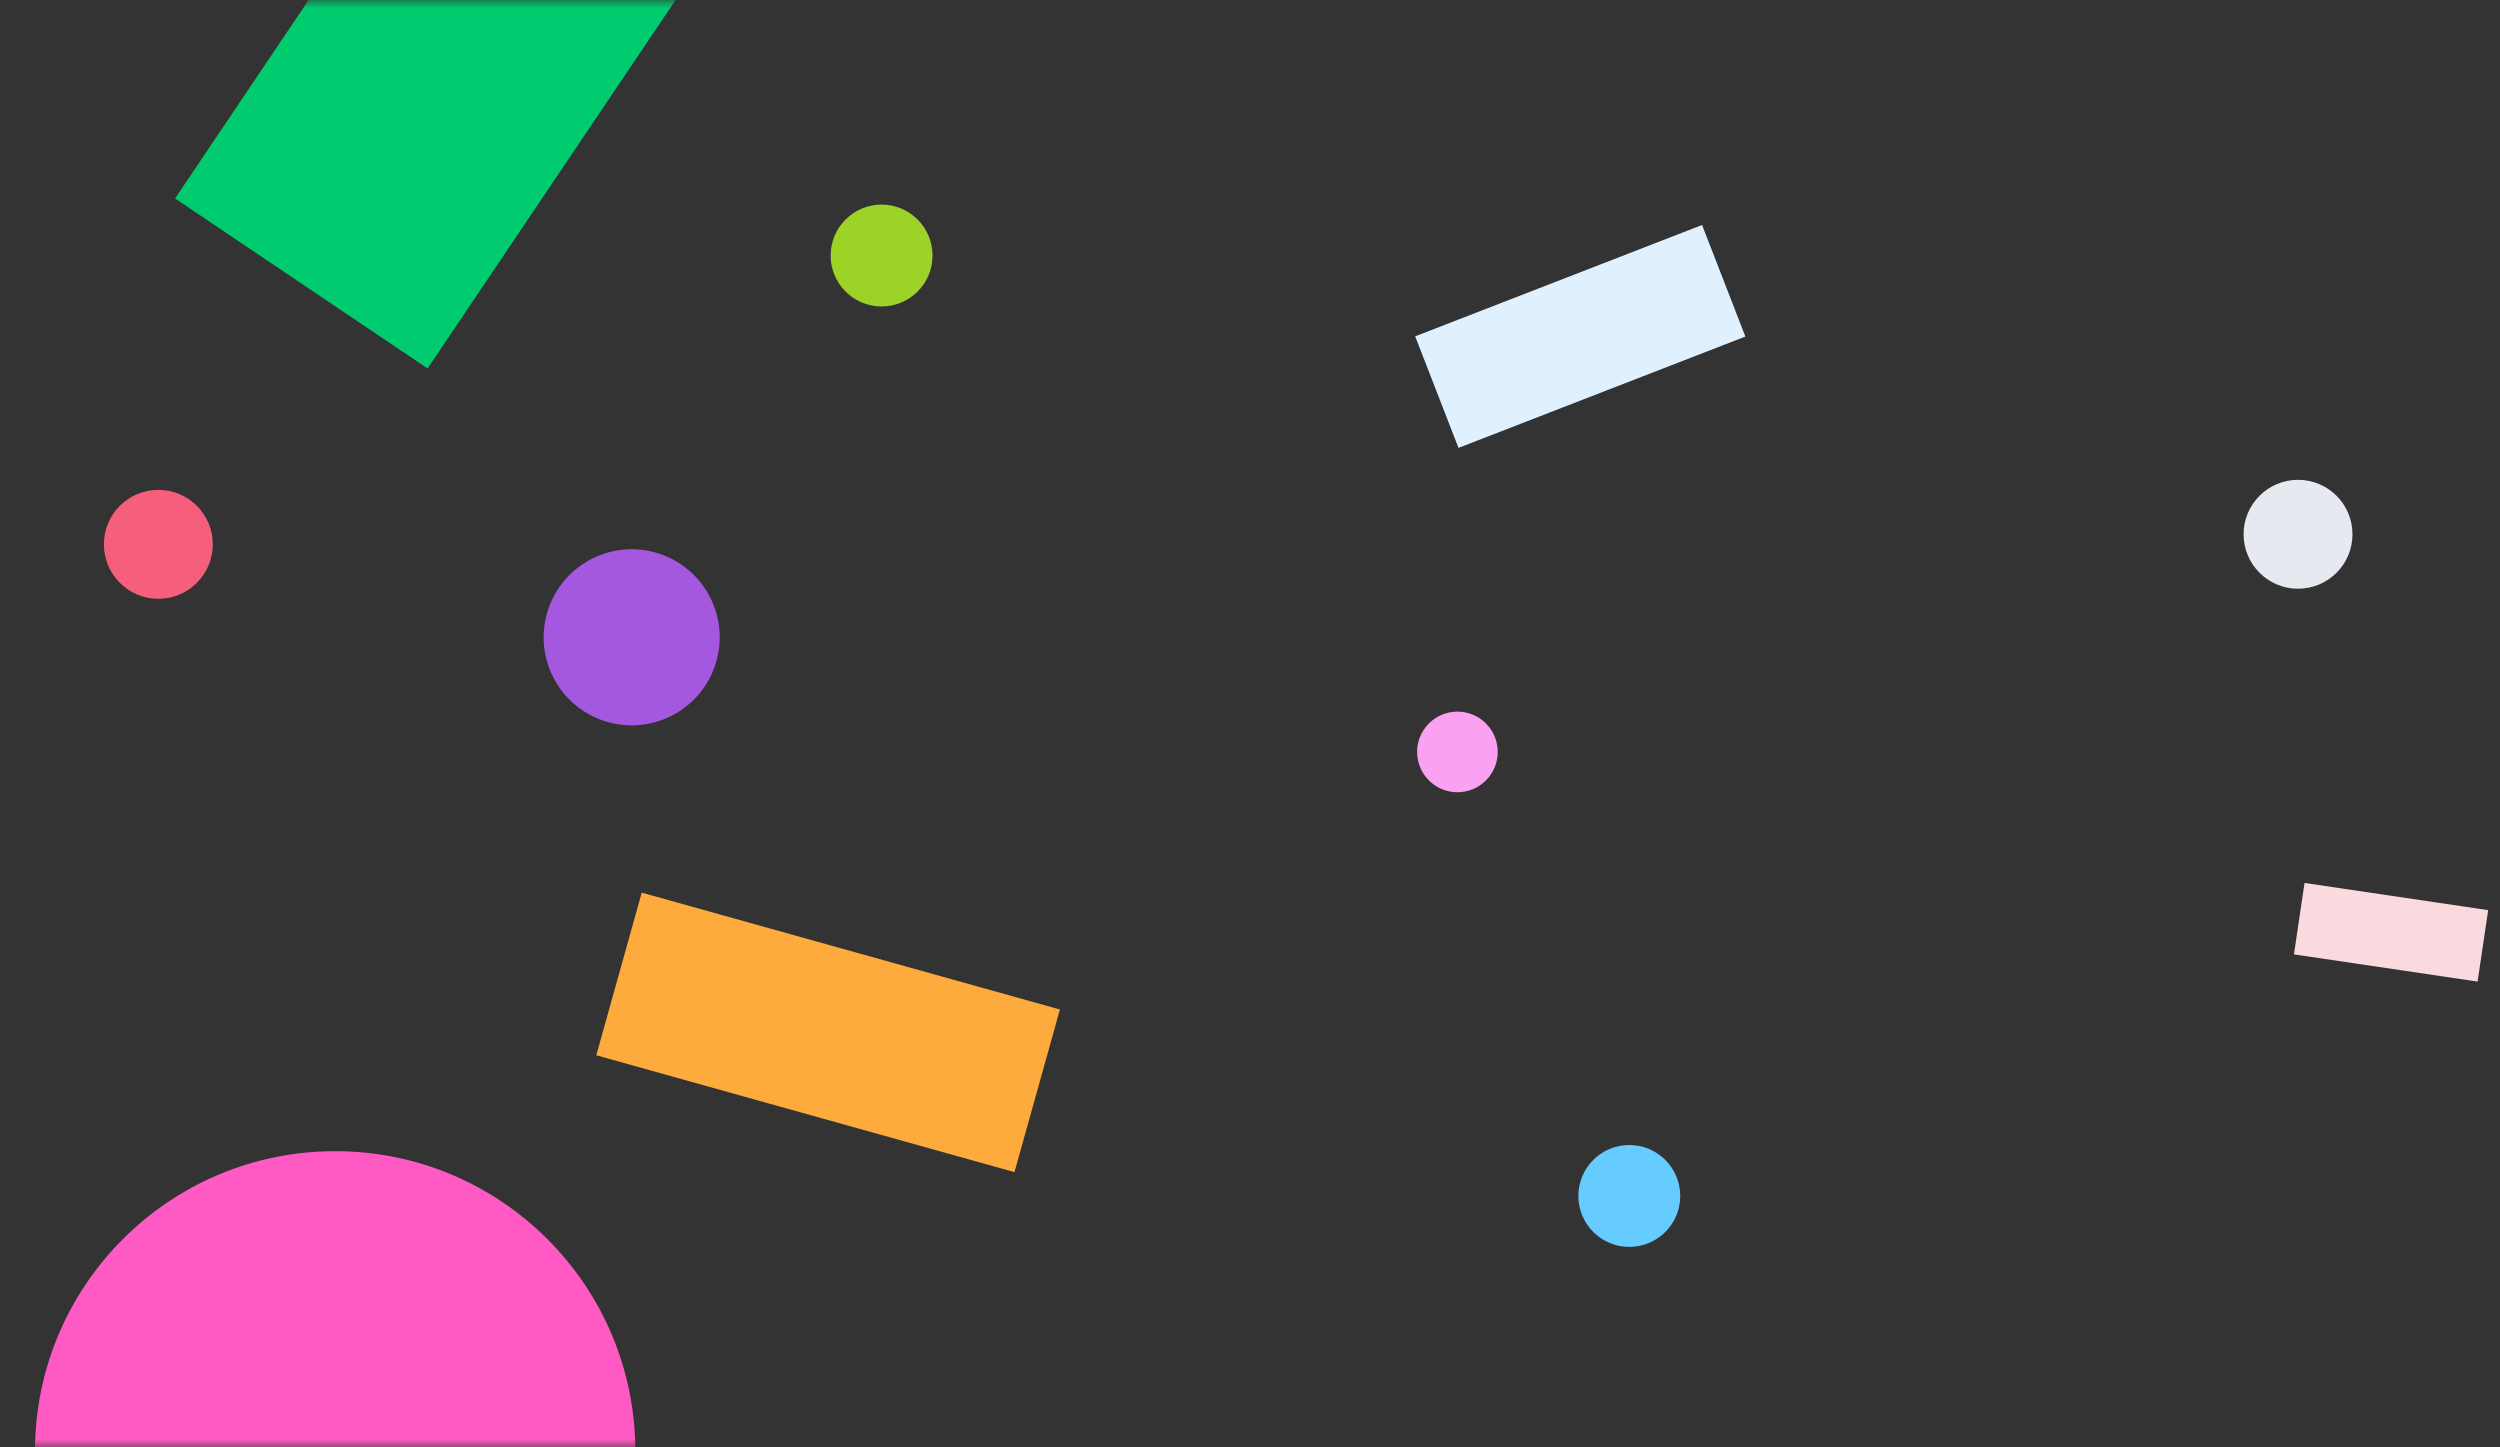 <svg width="152" height="88" viewBox="0 0 152 88" fill="none" xmlns="http://www.w3.org/2000/svg">
<rect x="0" y="0" width="152" height="88" fill="#333333" stroke="none"/>
<path fillRule="evenodd" clipRule="evenodd" d="M41.082 43.383C43.642 41.905 44.52 38.632 43.042 36.072C41.563 33.511 38.29 32.634 35.73 34.112C33.17 35.59 32.293 38.864 33.771 41.424C35.249 43.984 38.522 44.861 41.082 43.383Z" fill="#A358DF"/>
<rect x="36.254" y="64.16" width="10.267" height="26.4" transform="rotate(-74.384 36.254 64.16)" fill="#FDAB3D"/>
<rect x="88.676" y="27.232" width="7.276" height="18.71" transform="rotate(-111.213 88.676 27.232)" fill="#DFF0FF"/>
<rect x="139.472" y="58.026" width="4.39" height="11.287" transform="rotate(-81.574 139.472 58.026)" fill="#F9DADE"/>
<path fillRule="evenodd" clipRule="evenodd" d="M9.627 36.406C11.456 36.406 12.938 34.923 12.938 33.095C12.938 31.266 11.456 29.784 9.627 29.784C7.799 29.784 6.316 31.266 6.316 33.095C6.316 34.923 7.799 36.406 9.627 36.406Z" fill="#F65F7C"/>
<path fillRule="evenodd" clipRule="evenodd" d="M139.721 35.794C141.549 35.794 143.031 34.312 143.031 32.483C143.031 30.655 141.549 29.173 139.721 29.173C137.892 29.173 136.41 30.655 136.41 32.483C136.41 34.312 137.892 35.794 139.721 35.794Z" fill="#E6E9EF"/>
<path fillRule="evenodd" clipRule="evenodd" d="M88.611 48.169C89.965 48.169 91.062 47.071 91.062 45.717C91.062 44.364 89.965 43.266 88.611 43.266C87.258 43.266 86.16 44.364 86.16 45.717C86.16 47.071 87.258 48.169 88.611 48.169Z" fill="#FAA1F1"/>
<mask id="mask0" mask-type="alpha" maskUnits="userSpaceOnUse" x="0" y="57" width="46" height="31">
<rect y="57.348" width="45.483" height="30.652" fill="#C4C4C4"/>
</mask>
<g mask="url(#mask0)">
<path fillRule="evenodd" clipRule="evenodd" d="M20.377 106.494C30.457 106.494 38.628 98.323 38.628 88.243C38.628 78.163 30.457 69.992 20.377 69.992C10.297 69.992 2.126 78.163 2.126 88.243C2.126 98.323 10.297 106.494 20.377 106.494Z" fill="#FF5AC4"/>
</g>
<mask id="mask1" mask-type="alpha" maskUnits="userSpaceOnUse" x="1" y="0" width="54" height="32">
<rect x="1.978" width="52.404" height="31.64" fill="#C4C4C4"/>
</mask>
<g mask="url(#mask1)">
<rect x="38.206" y="-28.879" width="18.509" height="49.358" transform="rotate(33.947 38.206 -28.879)" fill="#00CC6F"/>
</g>
<path fillRule="evenodd" clipRule="evenodd" d="M53.601 18.634C55.311 18.634 56.698 17.247 56.698 15.536C56.698 13.826 55.311 12.439 53.601 12.439C51.89 12.439 50.503 13.826 50.503 15.536C50.503 17.247 51.89 18.634 53.601 18.634Z" fill="#9CD326"/>
<path fillRule="evenodd" clipRule="evenodd" d="M99.061 75.811C100.772 75.811 102.159 74.424 102.159 72.713C102.159 71.003 100.772 69.616 99.061 69.616C97.351 69.616 95.964 71.003 95.964 72.713C95.964 74.424 97.351 75.811 99.061 75.811Z" fill="#66CCFF"/>
</svg>
